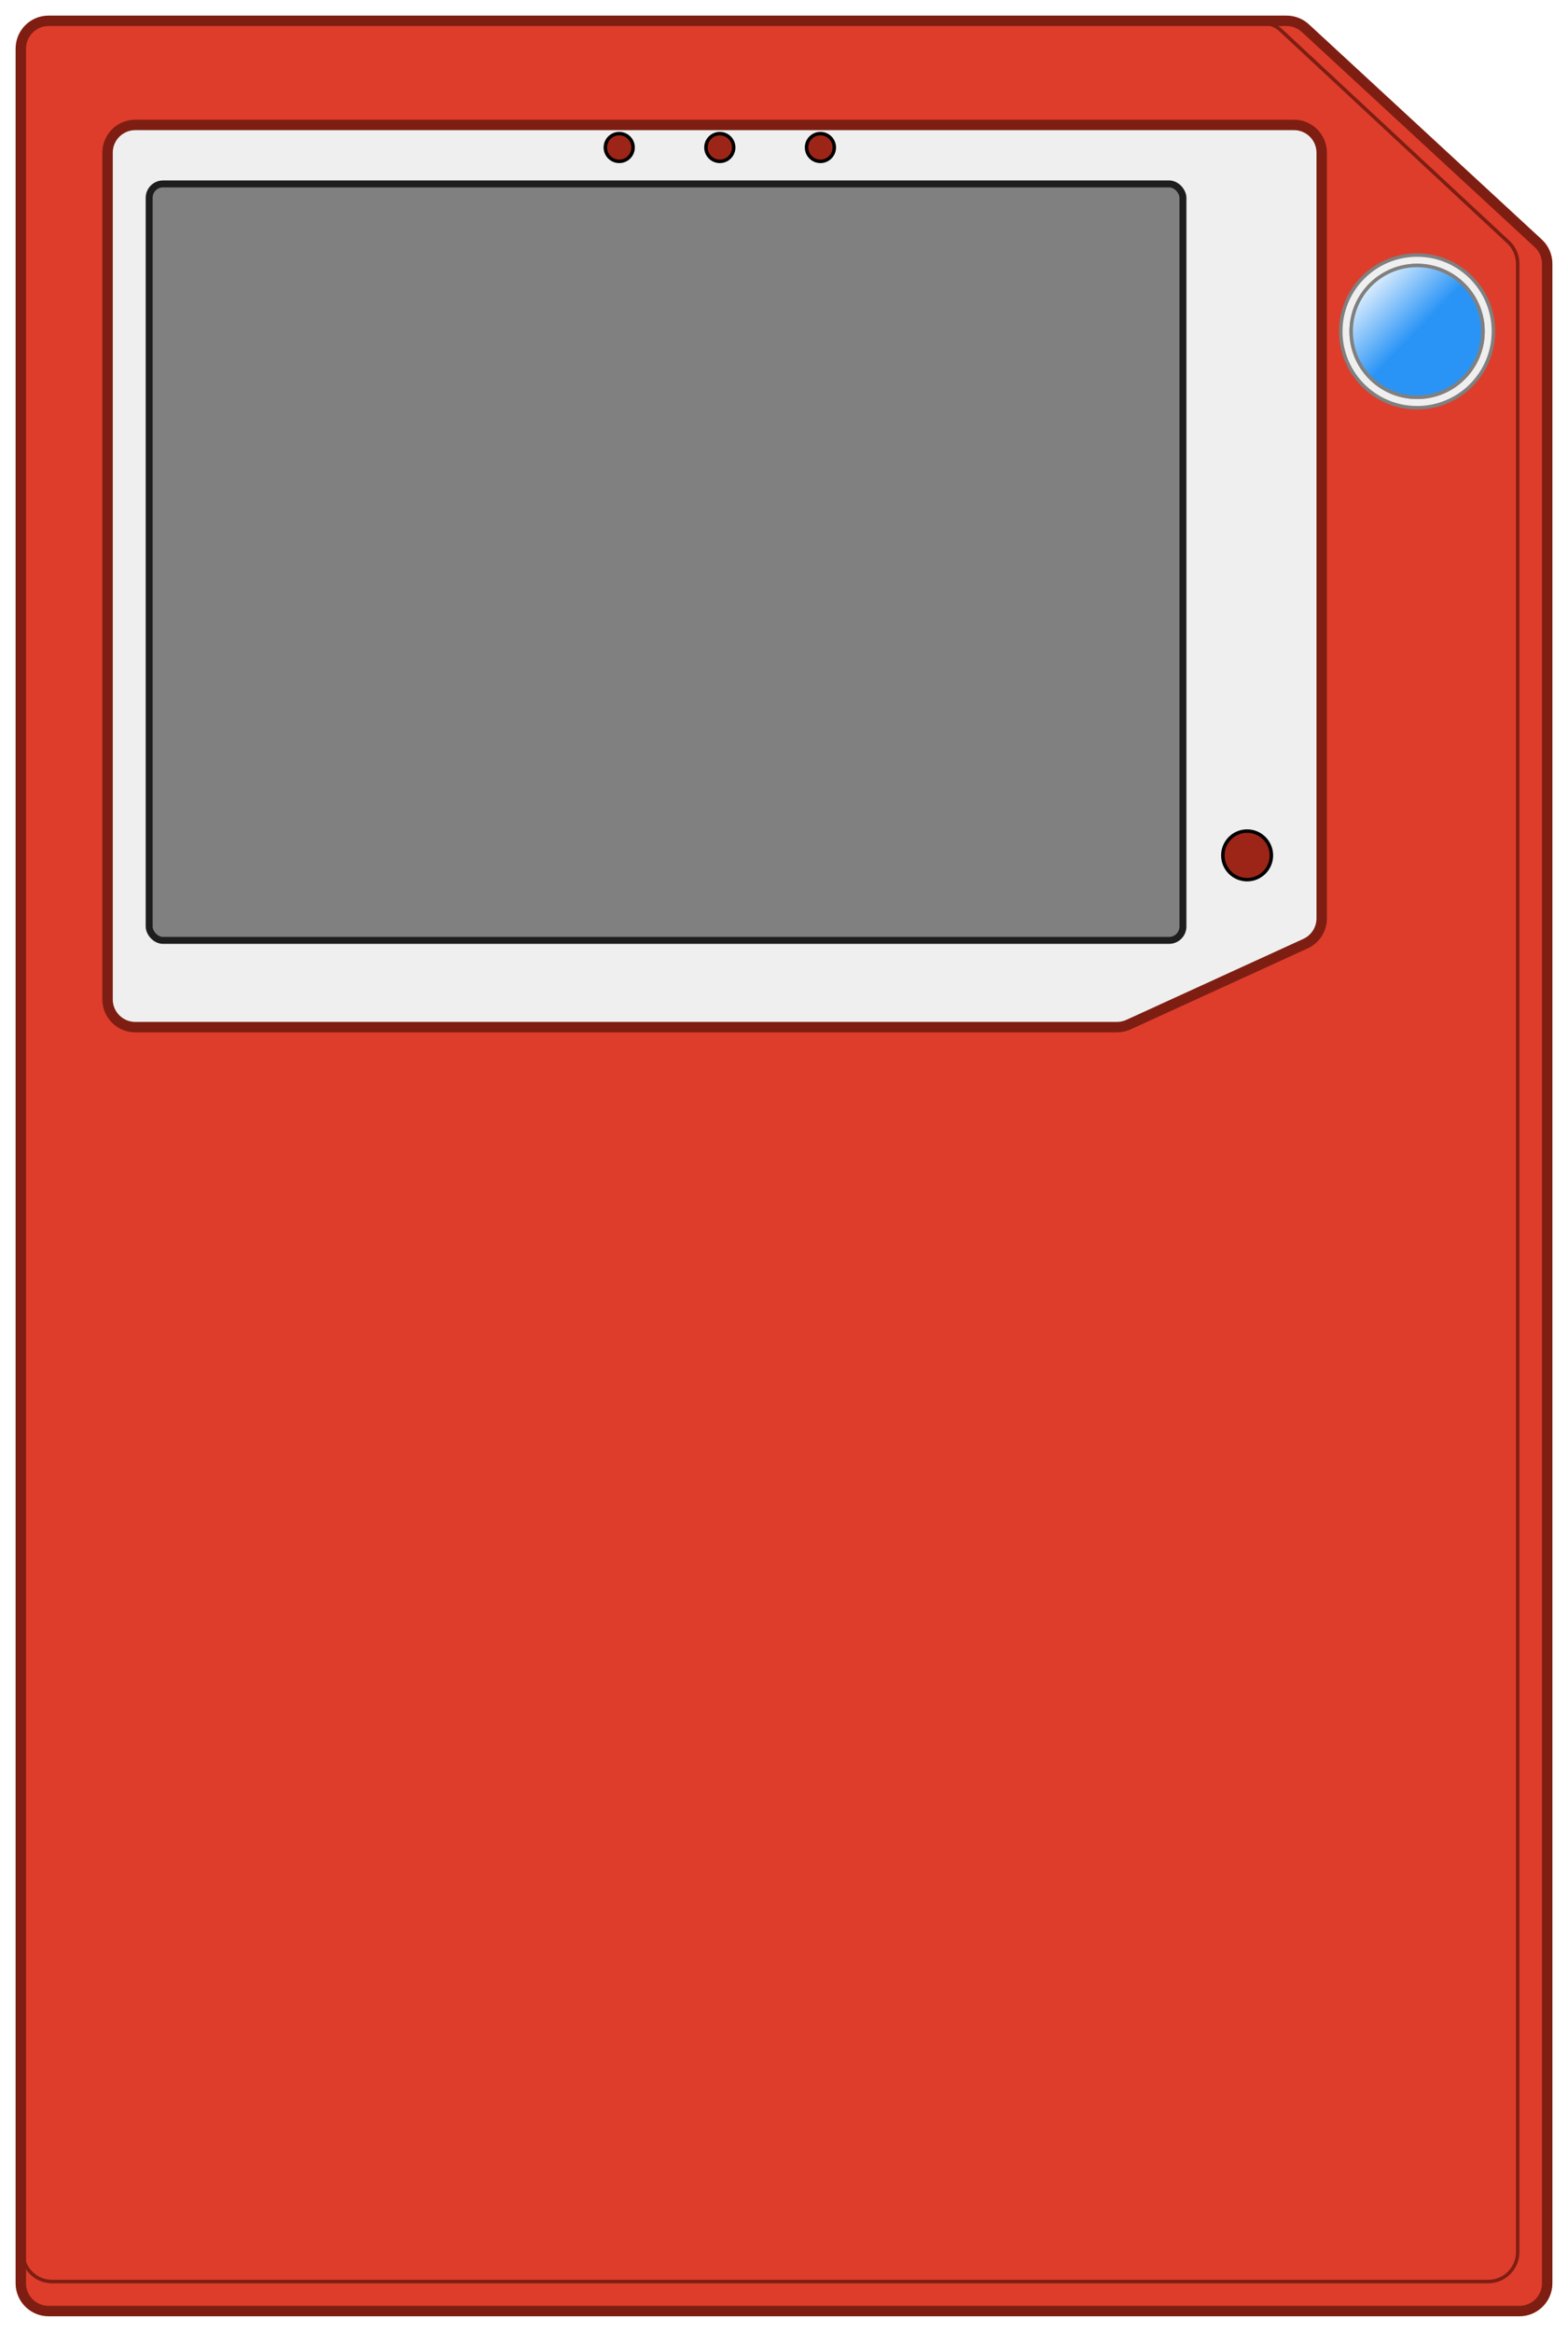 <svg width="452" height="672" viewBox="0 0 452 672" fill="none" xmlns="http://www.w3.org/2000/svg">
<g filter="url(#filter0_d_7_20)">
<path d="M2 10C2 5.582 5.582 2 10 2H366.871C368.883 2 370.821 2.758 372.299 4.123L439.428 66.124C441.068 67.639 442 69.769 442 72.001V654C442 658.418 438.418 662 434 662H10C5.582 662 2 658.418 2 654V10Z" fill="#DE3D2B"/>
<path d="M2 10C2 5.582 5.582 2 10 2H366.871C368.883 2 370.821 2.758 372.299 4.123L439.428 66.124C441.068 67.639 442 69.769 442 72.001V654C442 658.418 438.418 662 434 662H10C5.582 662 2 658.418 2 654V10Z" stroke="#9D2517" stroke-width="3"/>
<path d="M2 10C2 5.582 5.582 2 10 2H366.871C368.883 2 370.821 2.758 372.299 4.123L439.428 66.124C441.068 67.639 442 69.769 442 72.001V654C442 658.418 438.418 662 434 662H10C5.582 662 2 658.418 2 654V10Z" stroke="black" stroke-opacity="0.2" stroke-width="3"/>
</g>
<g filter="url(#filter1_i_7_20)">
<path d="M7 15C7 10.582 10.582 7 15 7H363.489C365.512 7 367.459 7.766 368.94 9.144L434.451 70.119C436.076 71.633 437 73.754 437 75.975V649C437 653.418 433.418 657 429 657H15C10.582 657 7 653.418 7 649V15Z" fill="#DE3D2B"/>
</g>
<path d="M15 657.5H429C433.694 657.5 437.5 653.694 437.5 649V75.975C437.5 73.615 436.519 71.361 434.791 69.753L369.281 8.778C367.708 7.314 365.638 6.5 363.489 6.5H15C10.306 6.5 6.5 10.306 6.5 15V649C6.5 653.694 10.306 657.5 15 657.5Z" stroke="#9D2517"/>
<path d="M15 657.5H429C433.694 657.5 437.5 653.694 437.5 649V75.975C437.5 73.615 436.519 71.361 434.791 69.753L369.281 8.778C367.708 7.314 365.638 6.5 363.489 6.5H15C10.306 6.5 6.5 10.306 6.5 15V649C6.5 653.694 10.306 657.5 15 657.5Z" stroke="black" stroke-opacity="0.2"/>
<g filter="url(#filter2_d_7_20)">
<path d="M27 284C27 288.418 30.582 292 35 292L317.984 292C319.133 292 320.268 291.753 321.312 291.275L372.328 267.94C375.174 266.638 377 263.795 377 260.665L377 40C377 35.582 373.418 32 369 32L35 32C30.582 32 27 35.582 27 40L27 284Z" fill="#EFEFEF"/>
<path d="M27 284C27 288.418 30.582 292 35 292L317.984 292C319.133 292 320.268 291.753 321.312 291.275L372.328 267.94C375.174 266.638 377 263.795 377 260.665L377 40C377 35.582 373.418 32 369 32L35 32C30.582 32 27 35.582 27 40L27 284Z" stroke="#9D2517" stroke-width="3"/>
<path d="M27 284C27 288.418 30.582 292 35 292L317.984 292C319.133 292 320.268 291.753 321.312 291.275L372.328 267.94C375.174 266.638 377 263.795 377 260.665L377 40C377 35.582 373.418 32 369 32L35 32C30.582 32 27 35.582 27 40L27 284Z" stroke="black" stroke-opacity="0.2" stroke-width="3"/>
</g>
<rect x="43" y="53" width="298" height="218" rx="4" fill="#808080" stroke="#1E1E1E" stroke-width="2"/>
<circle cx="178.5" cy="42.5" r="4" fill="#9D2517" stroke="black"/>
<circle cx="236.5" cy="42.5" r="4" fill="#9D2517" stroke="black"/>
<circle cx="207.5" cy="42.5" r="4" fill="#9D2517" stroke="black"/>
<circle cx="359.5" cy="246.5" r="7" fill="#9D2517" stroke="black"/>
<circle cx="408.5" cy="95.5" r="22" fill="#EFEFEF" stroke="#808080"/>
<circle cx="408.5" cy="95.5" r="19" fill="#2994F6" stroke="#808080"/>
<g style="mix-blend-mode:overlay">
<circle cx="408.5" cy="95.5" r="19" fill="url(#paint0_linear_7_20)"/>
<circle cx="408.5" cy="95.5" r="19" stroke="#808080"/>
</g>
<defs>
<filter id="filter0_d_7_20" x="0.5" y="0.5" width="451" height="671" filterUnits="userSpaceOnUse" color-interpolation-filters="sRGB">
<feFlood flood-opacity="0" result="BackgroundImageFix"/>
<feColorMatrix in="SourceAlpha" type="matrix" values="0 0 0 0 0 0 0 0 0 0 0 0 0 0 0 0 0 0 127 0" result="hardAlpha"/>
<feOffset dx="4" dy="4"/>
<feGaussianBlur stdDeviation="2"/>
<feComposite in2="hardAlpha" operator="out"/>
<feColorMatrix type="matrix" values="0 0 0 0 0 0 0 0 0 0 0 0 0 0 0 0 0 0 0.25 0"/>
<feBlend mode="normal" in2="BackgroundImageFix" result="effect1_dropShadow_7_20"/>
<feBlend mode="normal" in="SourceGraphic" in2="effect1_dropShadow_7_20" result="shape"/>
</filter>
<filter id="filter1_i_7_20" x="6" y="6" width="436" height="656" filterUnits="userSpaceOnUse" color-interpolation-filters="sRGB">
<feFlood flood-opacity="0" result="BackgroundImageFix"/>
<feBlend mode="normal" in="SourceGraphic" in2="BackgroundImageFix" result="shape"/>
<feColorMatrix in="SourceAlpha" type="matrix" values="0 0 0 0 0 0 0 0 0 0 0 0 0 0 0 0 0 0 127 0" result="hardAlpha"/>
<feOffset dx="4" dy="4"/>
<feGaussianBlur stdDeviation="2"/>
<feComposite in2="hardAlpha" operator="arithmetic" k2="-1" k3="1"/>
<feColorMatrix type="matrix" values="0 0 0 0 0 0 0 0 0 0 0 0 0 0 0 0 0 0 0.25 0"/>
<feBlend mode="normal" in2="shape" result="effect1_innerShadow_7_20"/>
</filter>
<filter id="filter2_d_7_20" x="25.5" y="30.5" width="361" height="271" filterUnits="userSpaceOnUse" color-interpolation-filters="sRGB">
<feFlood flood-opacity="0" result="BackgroundImageFix"/>
<feColorMatrix in="SourceAlpha" type="matrix" values="0 0 0 0 0 0 0 0 0 0 0 0 0 0 0 0 0 0 127 0" result="hardAlpha"/>
<feOffset dx="4" dy="4"/>
<feGaussianBlur stdDeviation="2"/>
<feComposite in2="hardAlpha" operator="out"/>
<feColorMatrix type="matrix" values="0 0 0 0 0 0 0 0 0 0 0 0 0 0 0 0 0 0 0.25 0"/>
<feBlend mode="normal" in2="BackgroundImageFix" result="effect1_dropShadow_7_20"/>
<feBlend mode="normal" in="SourceGraphic" in2="effect1_dropShadow_7_20" result="shape"/>
</filter>
<linearGradient id="paint0_linear_7_20" x1="392.5" y1="79" x2="409" y2="95" gradientUnits="userSpaceOnUse">
<stop stop-color="white"/>
<stop offset="1" stop-color="white" stop-opacity="0"/>
</linearGradient>
</defs>
</svg>
